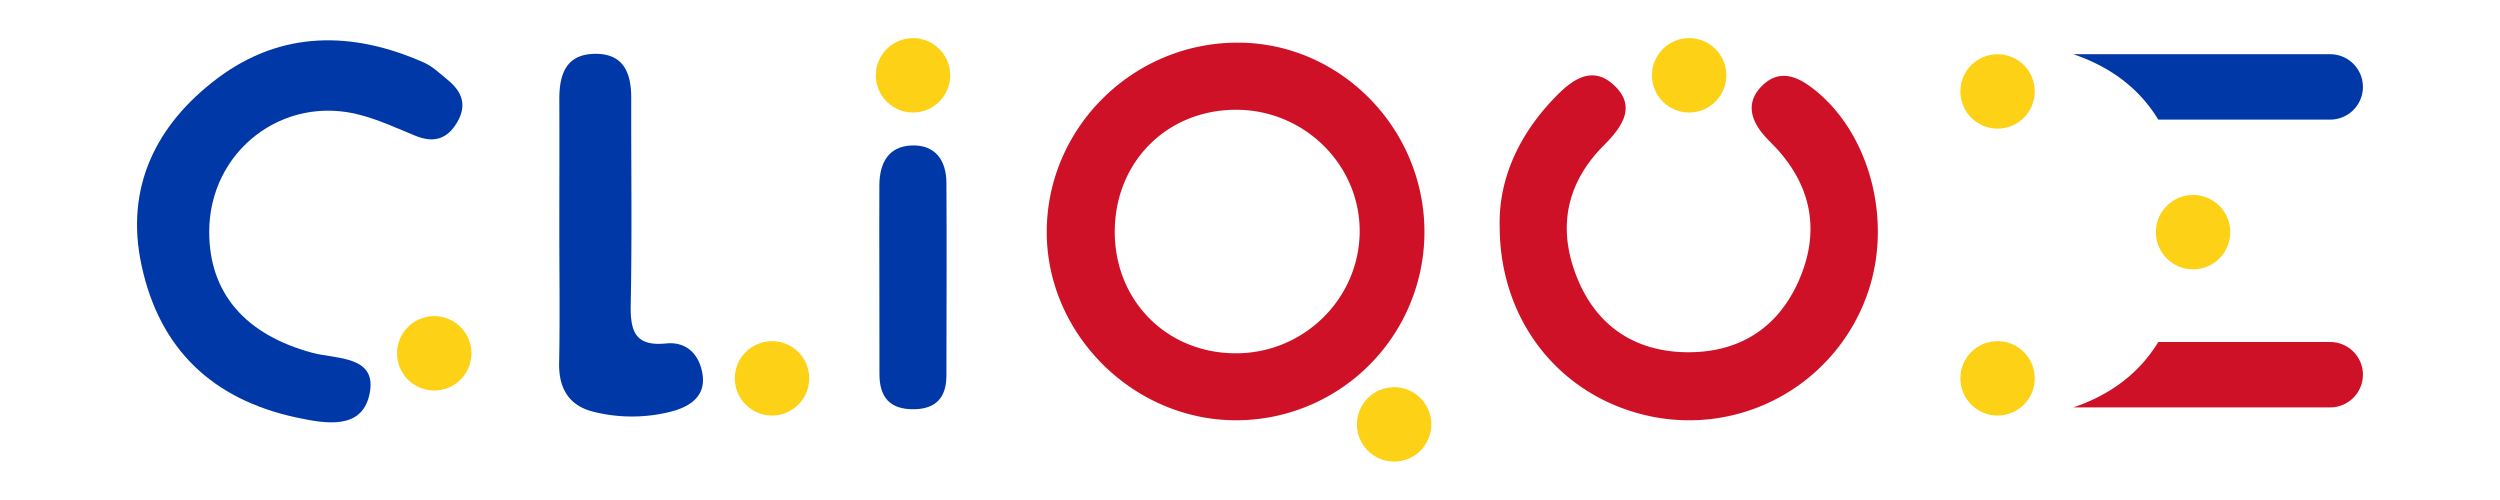 <svg id="Layer_5" data-name="Layer 5" xmlns="http://www.w3.org/2000/svg" xmlns:xlink="http://www.w3.org/1999/xlink" viewBox="0 0 803.03 160.51"><defs><style>.cls-1{fill:none;}.cls-2{clip-path:url(#clip-path);}.cls-3{fill:#ce1126;}.cls-4{fill:#0038a8;}.cls-5{fill:#fcd116;}</style><clipPath id="clip-path"><rect class="cls-1" width="803.03" height="160.51"/></clipPath></defs><g class="cls-2"><path class="cls-3" d="M457.55,74.59A60.54,60.54,0,0,1,396.81,135c-33.11-.14-60.82-28-60.58-60.89.24-33.15,27.6-60.23,61-60.41C430.28,13.51,457.57,41.09,457.55,74.59Zm-99.48-.19c0,22.42,17,39.34,39.41,39.08,21.38-.24,38.85-17.4,39.26-38.54.41-21.56-17.39-39.5-39.35-39.68C375,35.09,358.12,51.91,358.07,74.4Z"/><path class="cls-3" d="M481.72,73c-.45-15.17,5.93-29.33,17.37-41.33,5.4-5.65,12.05-11.11,19.37-4.28s2.52,13.46-3.22,19.22c-12.69,12.71-15.1,27.73-8.15,43.81,6.36,14.72,18.47,22.45,34.44,22.72,16.5.27,29.13-7.3,36-22.41,6.78-14.92,5.08-29.27-5.95-42-1.74-2-3.74-3.78-5.42-5.83-4.17-5.07-5.09-10.52-.1-15.4s10.2-3.52,15.46.32C600.41,41.67,608.41,71,599.62,95a60.71,60.71,0,0,1-67.5,39.1C502.6,128.85,481.87,104.42,481.72,73Z"/><path class="cls-4" d="M67.2,74.46c0,19.8,11.68,33.07,33.11,38.86,7.72,2.09,21.22.82,18.33,13.53-2.54,11.19-13.83,9.32-23.46,7.25-27-5.82-43.91-22-49.69-48.75C40,60.19,50.21,39.88,69.91,25.11c20.46-15.33,43.33-15.2,66.29-5,2.75,1.22,5.07,3.49,7.46,5.43,4.63,3.74,6.55,8.09,3.14,13.82-3.31,5.57-7.73,6.58-13.5,4.2S121.93,38.6,116,37C91,30.13,67.21,48.52,67.2,74.46Z"/><path class="cls-4" d="M179.66,74.18c0-14.12.06-28.24,0-42.37,0-8,2.19-14.4,11.43-14.52s11.69,6.18,11.67,14.22c-.05,22.07.28,44.14-.16,66.2-.17,8.48,1.25,13.63,11.3,12.61,6.93-.71,10.9,3.89,11.79,10.08,1,7.06-4.32,10.31-10.13,11.81a50.77,50.77,0,0,1-24.86.07c-7.92-1.93-11.27-7.47-11.1-15.73C179.88,102.43,179.66,88.3,179.66,74.18Z"/><path class="cls-4" d="M282.46,88.44c0-9.68-.06-19.37,0-29,.05-7,2.88-12.45,10.41-12.72S303.94,51.5,304,58.61c.15,20.68,0,41.36,0,62,0,6.83-3.13,10.72-10.34,10.84-7.8.13-11.2-3.85-11.17-11.37C282.51,109.56,282.48,99,282.46,88.44Z"/><path class="cls-4" d="M666,17.42c12.28,4.17,21.36,11.28,27.26,21h55.27A10.51,10.51,0,0,0,759,27.92h0a10.51,10.51,0,0,0-10.51-10.5Z"/><path class="cls-3" d="M666,130.86c12.28-4.17,21.36-11.29,27.26-21h55.27A10.51,10.51,0,0,1,759,120.35h0a10.52,10.52,0,0,1-10.51,10.51Z"/><circle class="cls-5" cx="542.57" cy="24.19" r="11.95"/><circle class="cls-5" cx="641.64" cy="121.53" r="11.95"/><circle class="cls-5" cx="704.44" cy="74.57" r="11.95"/><circle class="cls-5" cx="641.64" cy="29.37" r="11.95"/><circle class="cls-5" cx="447.81" cy="136.32" r="11.95"/><circle class="cls-5" cx="293.27" cy="24.19" r="11.95"/><circle class="cls-5" cx="247.98" cy="121.53" r="11.95"/><circle class="cls-5" cx="139.48" cy="113.49" r="11.95"/></g></svg>